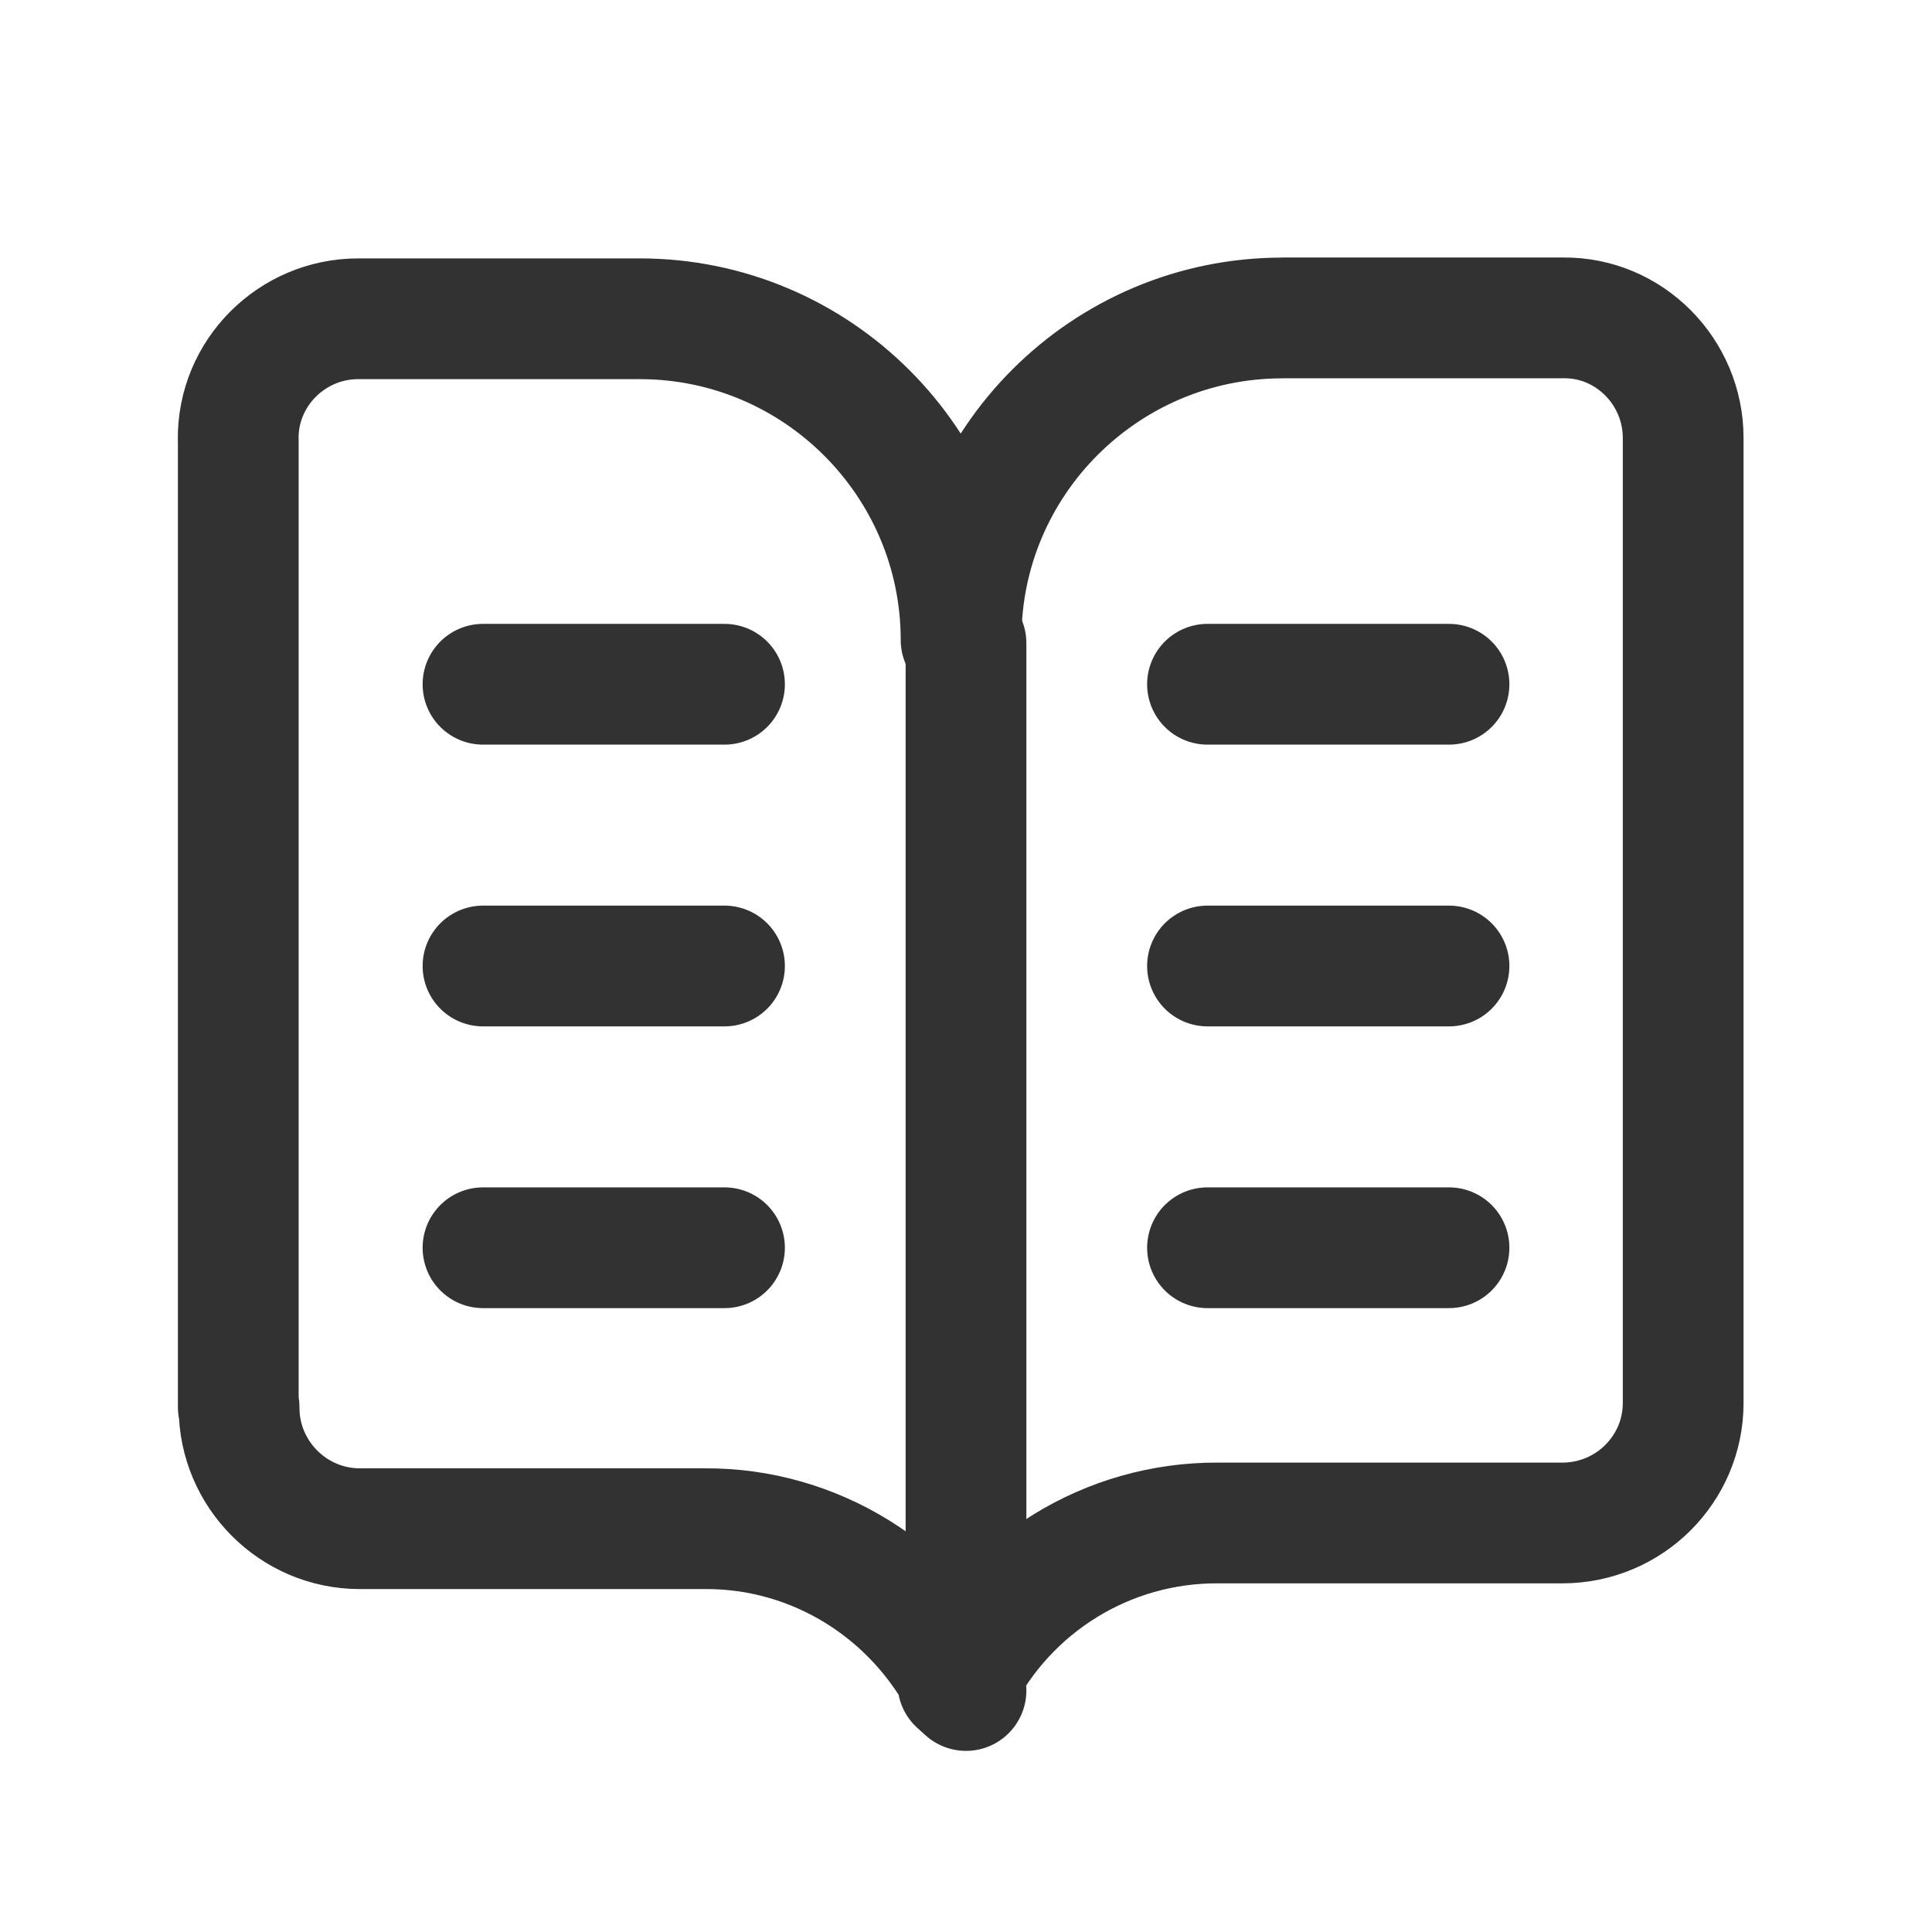 <svg viewBox="0 0 24 24" xmlns="http://www.w3.org/2000/svg"><g fill="none"><path d="M0 0h24v24H0Z"/><g stroke-linecap="round" stroke-width="1.5" stroke="#323232" fill="none" stroke-linejoin="round"><path d="M12 7.99v12.6"/><path d="M6 8.5l3 0"/><path d="M6 12l3 0"/><path d="M6 15.5l3 0"/><path d="M15 8.5l3 0"/><path d="M15 12l3 0"/><path d="M15 15.5l3 0"/><path d="M12 21v0l-.01-.01c-.62-1.23-1.87-2.01-3.24-2H4.48l-.01 0c-.83 0-1.5-.68-1.5-1.5 -.001-.01-.001-.01 0-.01H2.96V5.47l-.001-.01c-.01-.83.67-1.5 1.49-1.5 0-.001 0 0 0 0h3.5l0 0c2.2 0 3.99 1.79 3.99 3.99v0l0 0c-.01-2.21 1.79-4 3.99-4 0 0 0-.001 0-.001h3.5l-.01 0c.82-.01 1.49.67 1.49 1.49 0 0 0 0 0 0v12l0-.01c0 .82-.67 1.49-1.5 1.49h-4.27l0 0c-1.38-.01-2.63.77-3.24 1.99Z"/></g></g></svg>